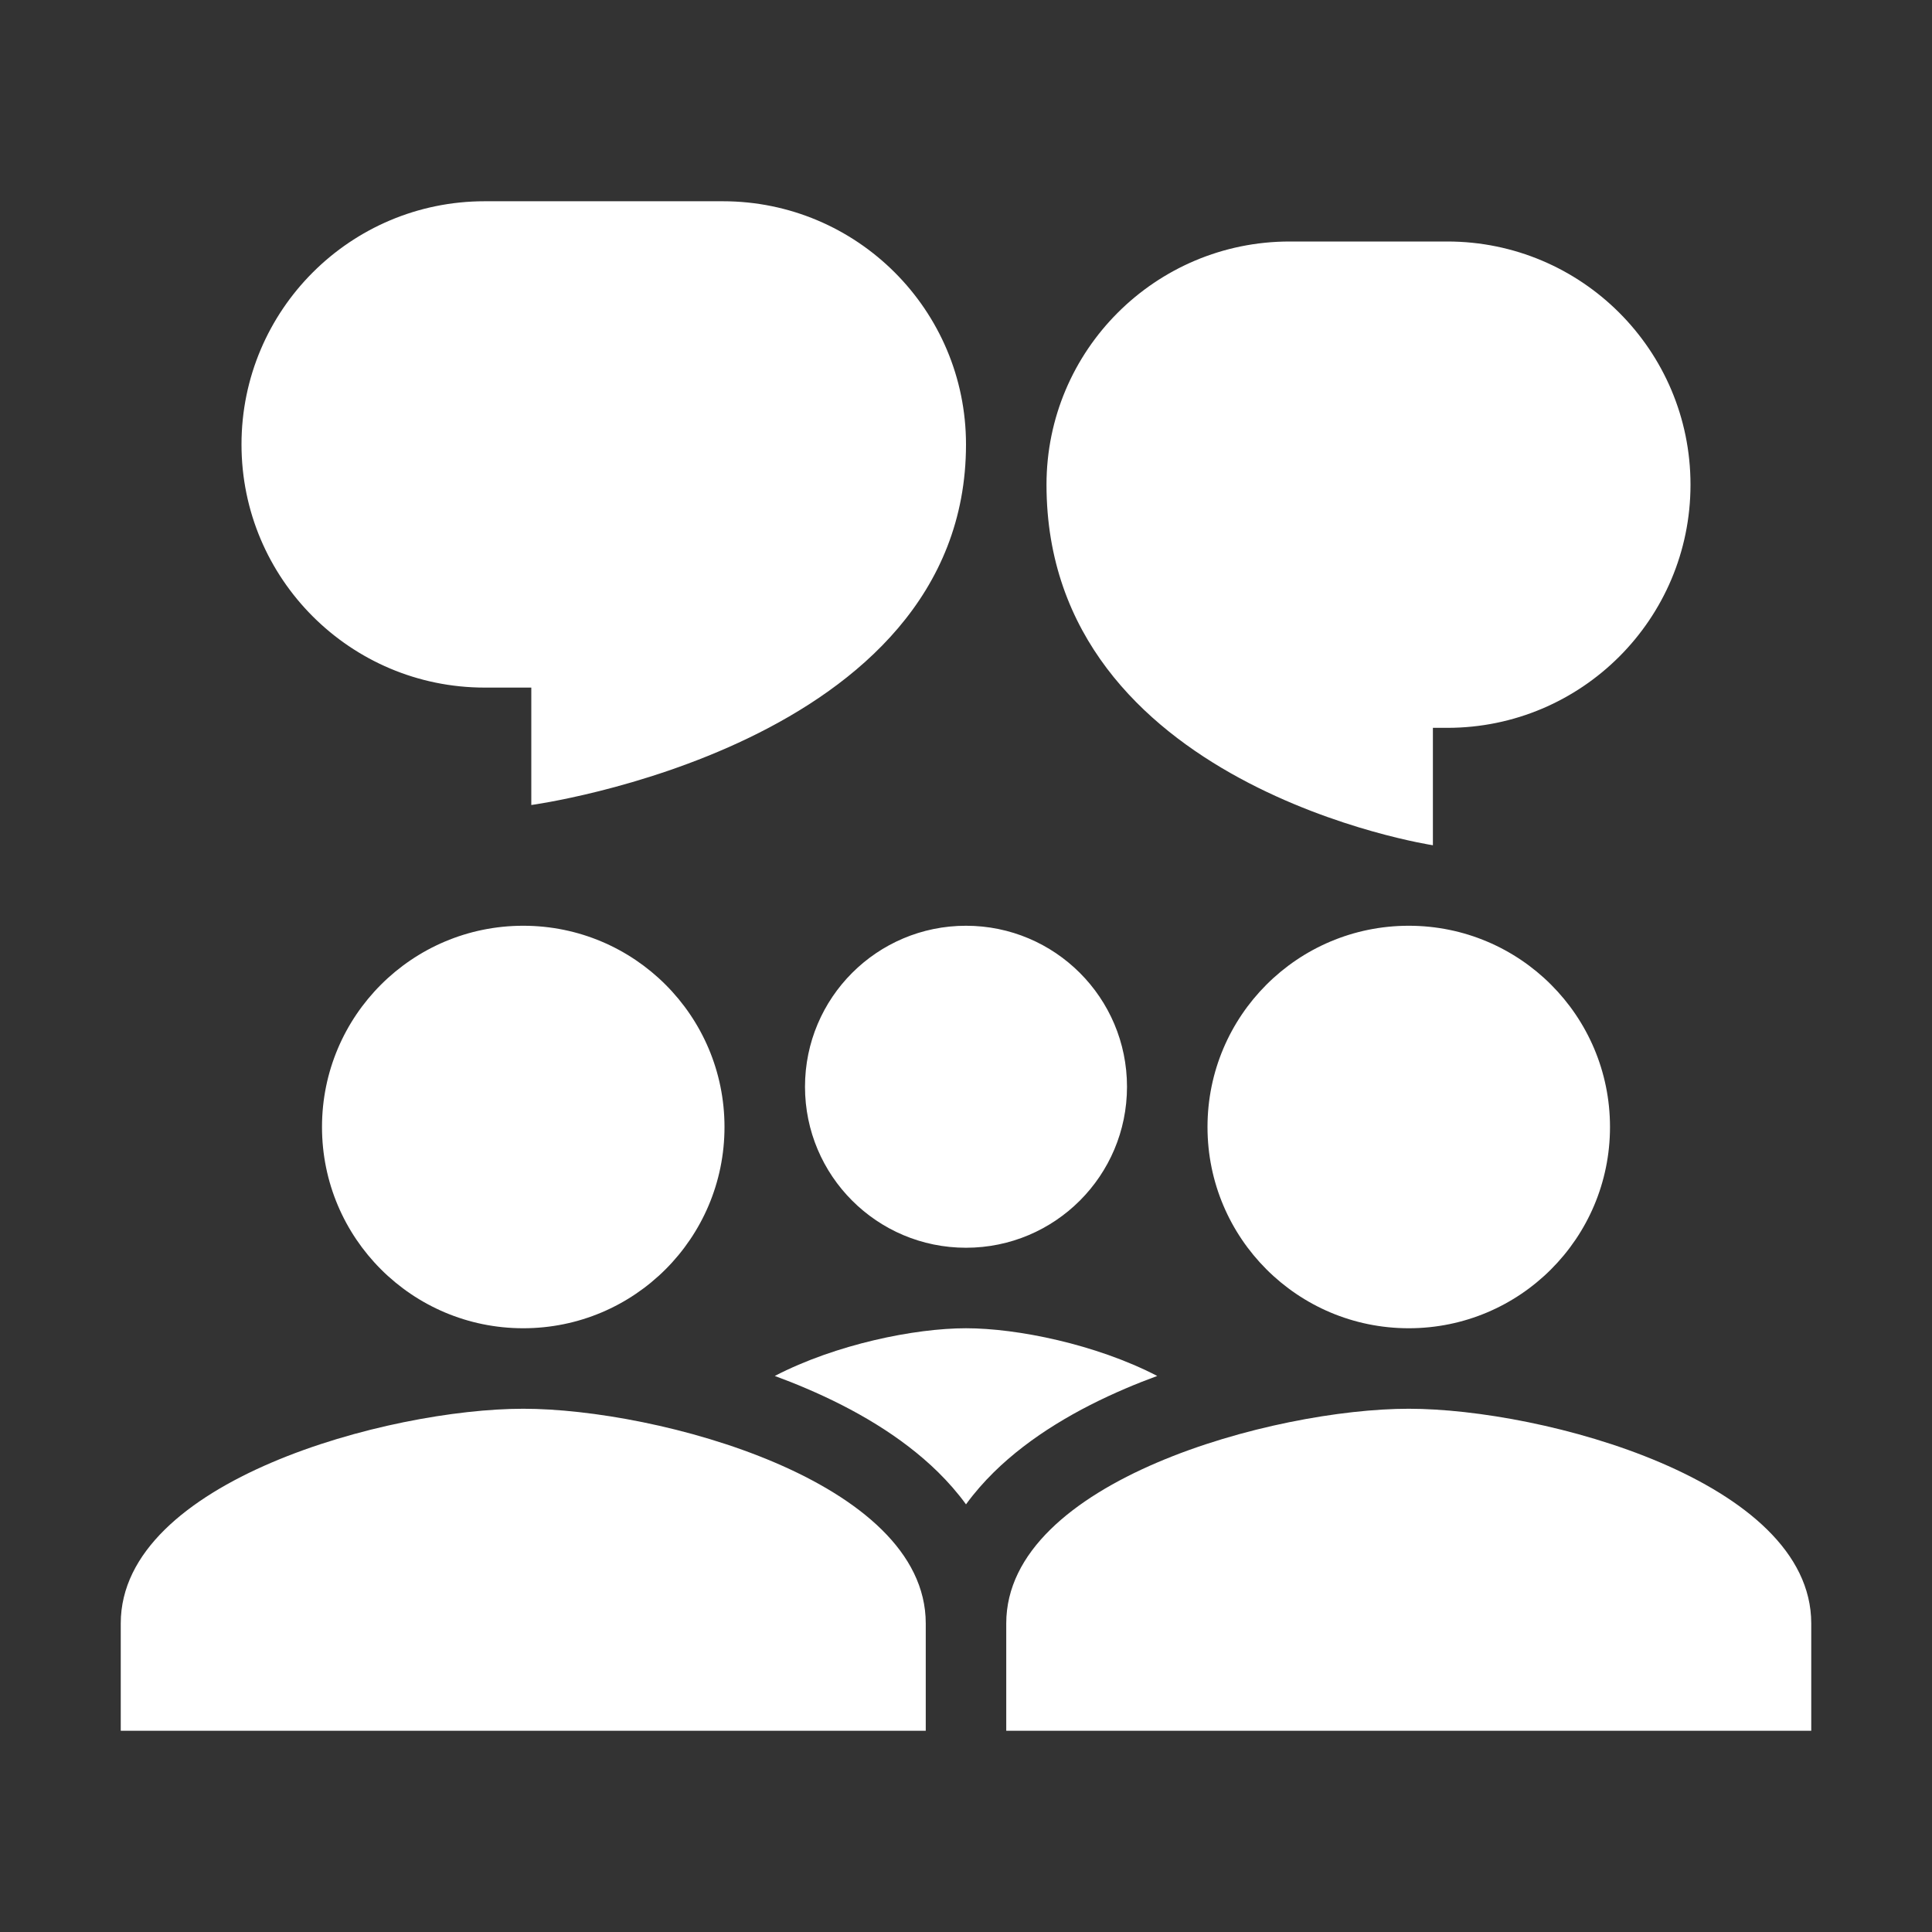 <svg width="48" height="48" viewBox="0 0 48 48" fill="none" xmlns="http://www.w3.org/2000/svg">
<path fill-rule="evenodd" clip-rule="evenodd" d="M48 0H0V48H48V0ZM24 11.042C24 7.705 21.295 5 17.958 5H12.042C8.705 5 6 7.705 6 11.042C6 14.378 8.705 17.083 12.042 17.083H13.2V20C13.2 20 24 18.542 24 11.042ZM32.042 6C28.705 6 26 8.705 26 12.042C26 19.542 35.6 21 35.6 21V18.083H35.958C39.295 18.083 42 15.378 42 12.042C42 8.705 39.295 6 35.958 6H32.042ZM13 33C15.762 33 18 30.762 18 28C18 25.238 15.762 23 13 23C10.238 23 8 25.238 8 28C8 30.762 10.238 33 13 33ZM13 35C9.662 35 3 36.787 3 40.333V43H23V40.333C23 36.787 16.337 35 13 35ZM40 28C40 30.762 37.763 33 35 33C32.237 33 30 30.762 30 28C30 25.238 32.237 23 35 23C37.763 23 40 25.238 40 28ZM24 31C26.21 31 28 29.21 28 27C28 24.79 26.21 23 24 23C21.79 23 20 24.79 20 27C20 29.21 21.79 31 24 31ZM25 40.333C25 36.787 31.663 35 35 35C38.337 35 45 36.787 45 40.333V43H25V40.333ZM27.962 34.498C28.221 34.387 28.484 34.283 28.751 34.185C27.228 33.396 25.27 33 24 33C22.73 33 20.772 33.396 19.249 34.185C19.516 34.283 19.779 34.387 20.037 34.498C21.209 34.998 22.391 35.674 23.31 36.578C23.556 36.821 23.79 37.086 24 37.375C24.21 37.086 24.444 36.821 24.69 36.578C25.609 35.674 26.791 34.998 27.962 34.498Z" fill="#333333"/>
</svg>
